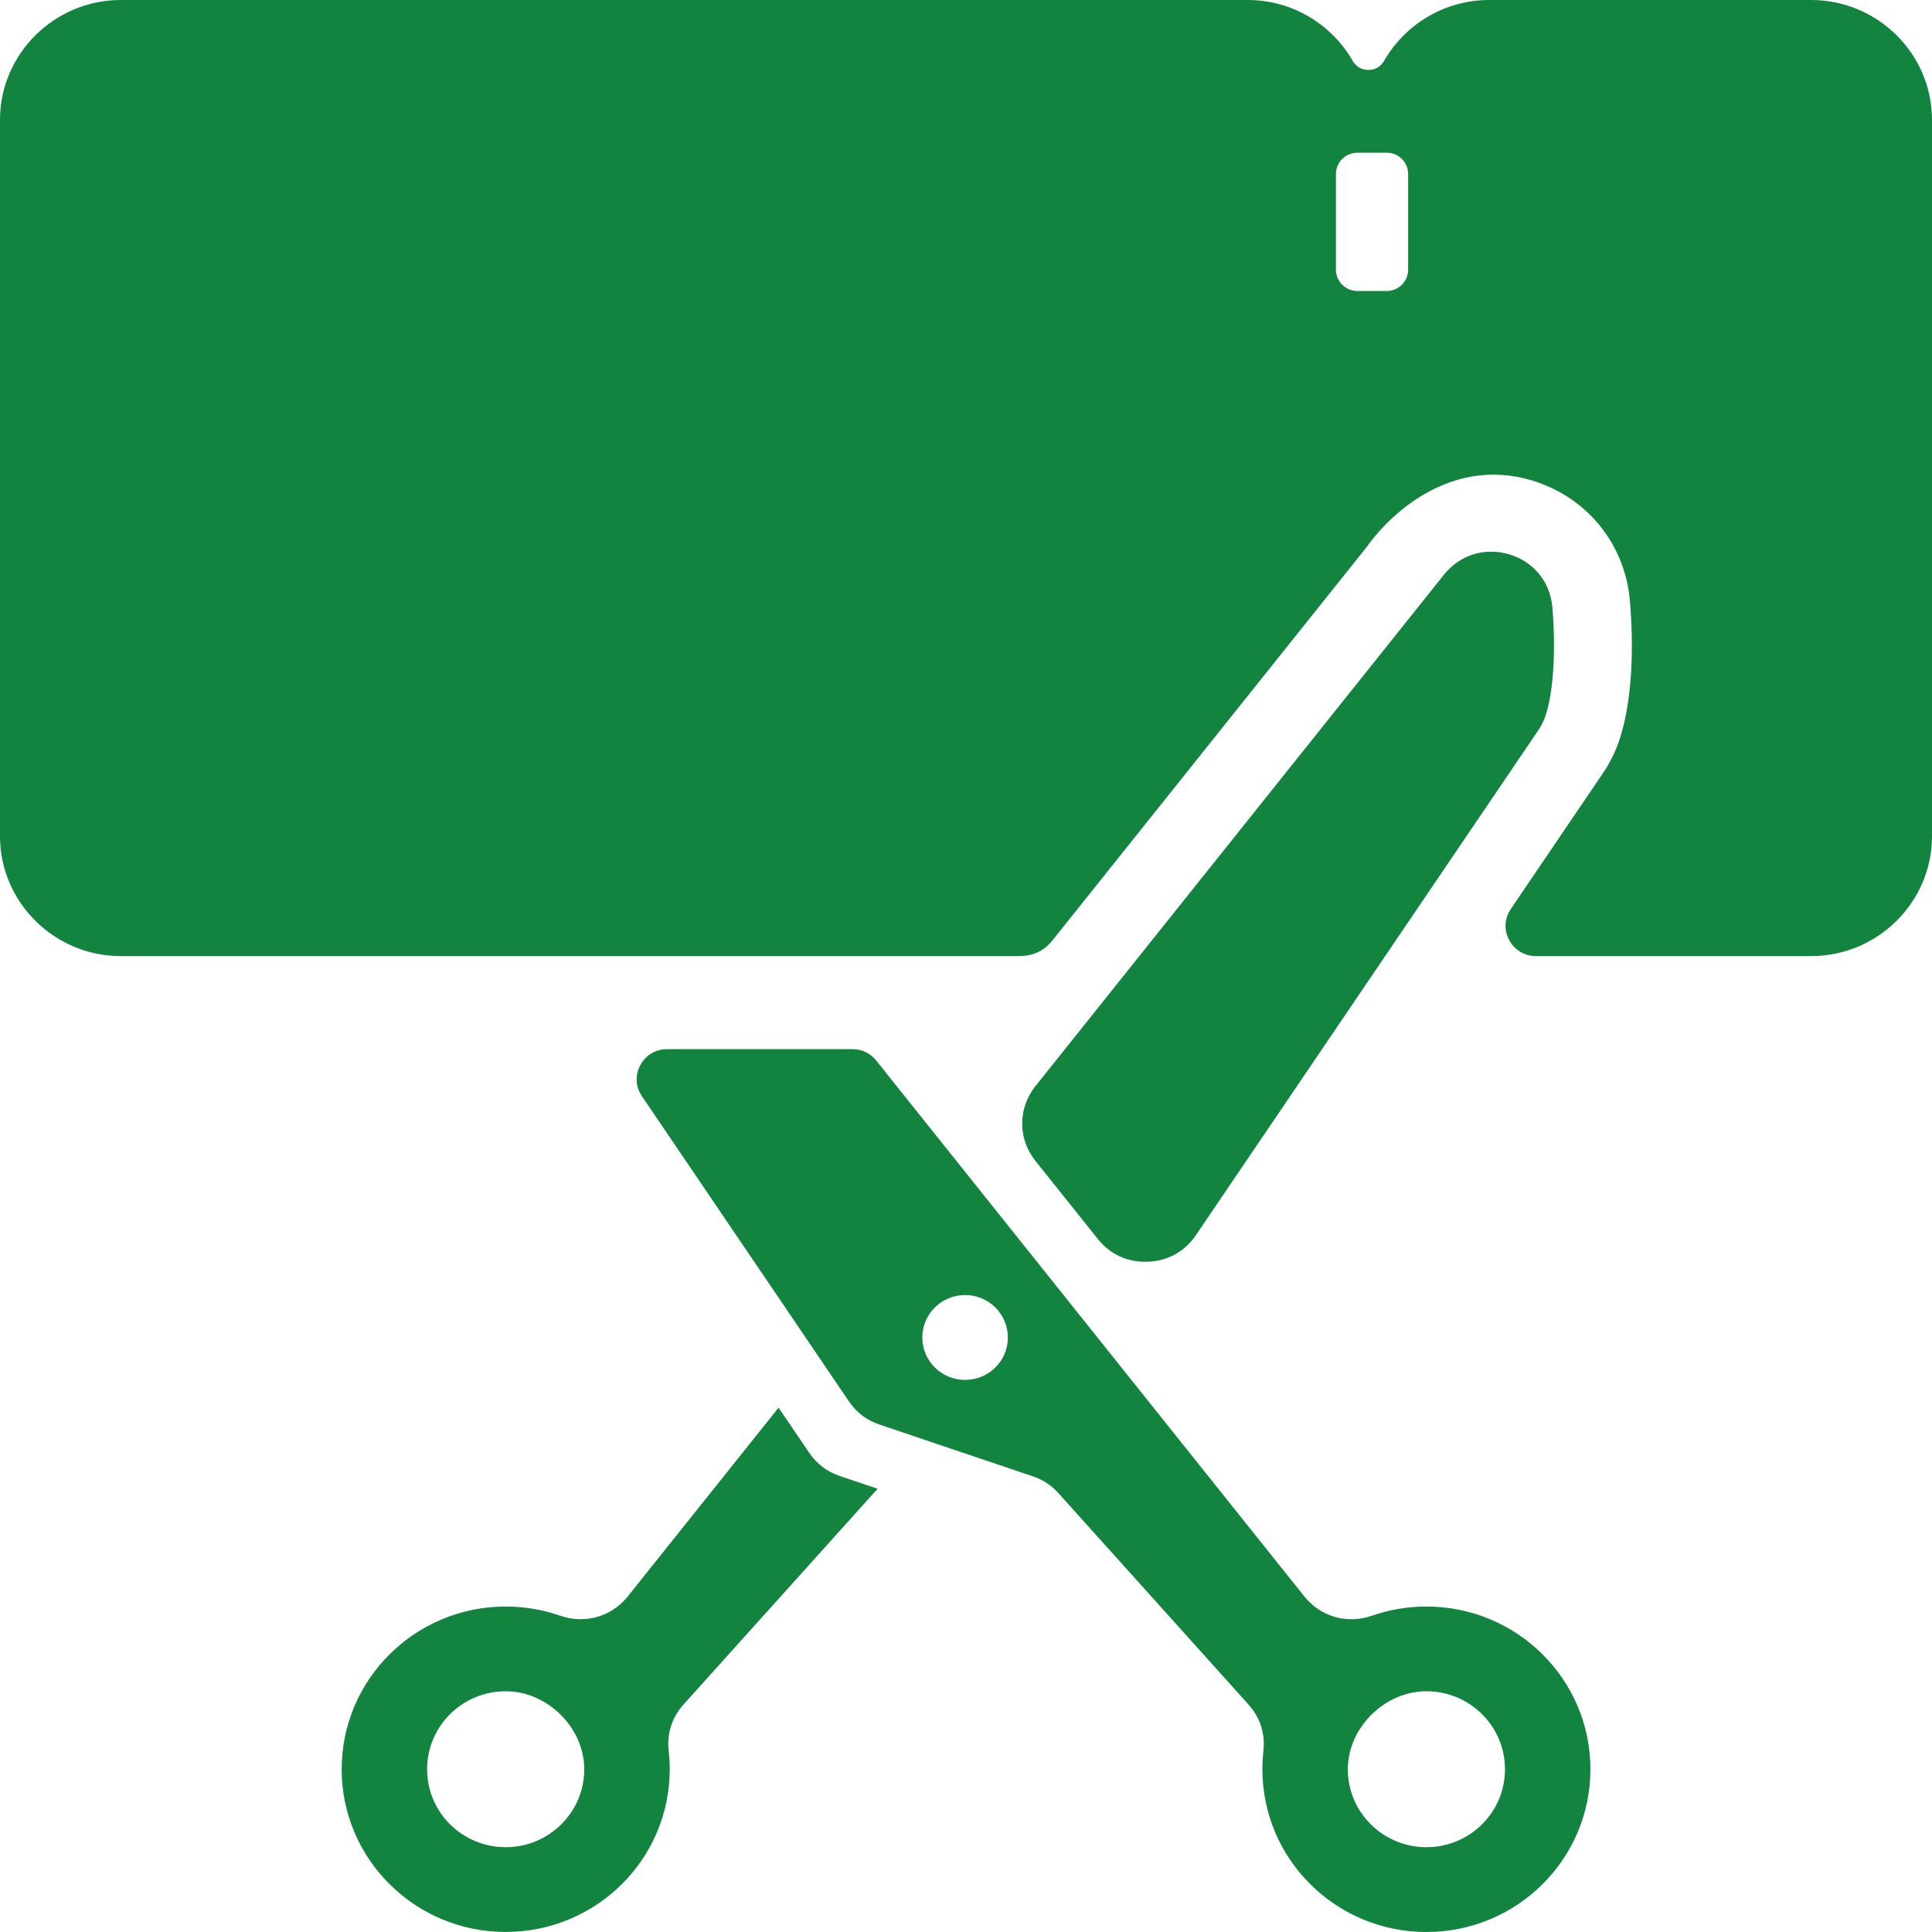 <svg
  xmlns="http://www.w3.org/2000/svg"
  width="20"
  height="20"
  viewBox="0 0 46 46"
  fill="none"
  class="mt-1 me-2"
>
  <path
    fill-rule="evenodd"
    clip-rule="evenodd"
    d="M2.876 0H29.706C30.774 0 31.711 0.585 32.207 1.449C32.285 1.586 32.422 1.665 32.581 1.665C32.741 1.665 32.876 1.586 32.955 1.449C33.45 0.586 34.388 0 35.456 0H43.125C44.706 0 46 1.284 46 2.853V19.912C46 21.48 44.706 22.764 43.125 22.764H36.572C35.992 22.764 35.647 22.123 35.971 21.644L38.163 18.412C38.342 18.148 38.476 17.872 38.573 17.569C38.884 16.59 38.894 15.311 38.806 14.295C38.689 12.945 37.775 11.827 36.467 11.437C34.542 10.862 33.081 12.252 32.537 13.028L25.054 22.396C24.803 22.71 24.484 22.764 24.257 22.764H2.875C1.294 22.764 0 21.48 0 19.912V2.853C0 1.284 1.295 0 2.876 0ZM34.381 13.682L24.655 25.858C24.232 26.388 24.232 27.115 24.655 27.643L26.137 29.498C26.434 29.87 26.852 30.06 27.329 30.041C27.806 30.023 28.208 29.801 28.474 29.408L36.627 17.386C36.709 17.266 36.763 17.154 36.806 17.016C36.992 16.434 37.046 15.444 36.96 14.453C36.909 13.854 36.514 13.372 35.934 13.199C35.354 13.025 34.757 13.211 34.381 13.682ZM20.863 25.252L31.052 38.006C31.442 38.495 32.073 38.676 32.667 38.469C33.072 38.328 33.508 38.251 33.962 38.251C36.119 38.251 37.867 39.985 37.867 42.125C37.867 44.266 36.119 46 33.962 46C31.805 46 30.057 44.266 30.057 42.125C30.057 41.979 30.065 41.836 30.081 41.694C30.128 41.274 30.005 40.894 29.721 40.578L25.203 35.554C25.029 35.36 24.836 35.233 24.589 35.15L20.943 33.919C20.63 33.813 20.392 33.632 20.208 33.36L15.284 26.1C15.131 25.874 15.117 25.601 15.246 25.361C15.375 25.121 15.61 24.98 15.886 24.98H20.296C20.524 24.98 20.721 25.074 20.863 25.252ZM22.978 30.834C23.541 30.834 23.997 31.286 23.997 31.845C23.997 32.403 23.541 32.855 22.978 32.855C22.415 32.855 21.96 32.403 21.96 31.845C21.96 31.287 22.415 30.834 22.978 30.834ZM32.091 42.125C32.091 43.15 32.929 43.981 33.962 43.981C34.995 43.981 35.833 43.151 35.833 42.125C35.833 41.1 34.996 40.268 33.962 40.268C32.967 40.268 32.091 41.138 32.091 42.125ZM18.537 33.516L14.951 38.005C14.56 38.494 13.929 38.675 13.335 38.468C12.93 38.328 12.494 38.251 12.04 38.251C9.884 38.251 8.135 39.985 8.135 42.125C8.135 44.265 9.884 45.999 12.04 45.999C14.197 45.999 15.946 44.265 15.946 42.125C15.946 41.979 15.937 41.835 15.921 41.693C15.874 41.273 15.996 40.894 16.28 40.577L20.895 35.447L19.998 35.144C19.686 35.038 19.448 34.857 19.264 34.585L18.537 33.516ZM13.911 42.125C13.911 43.15 13.073 43.981 12.04 43.981C11.007 43.981 10.169 43.151 10.169 42.125C10.169 41.1 11.007 40.268 12.04 40.268C13.035 40.268 13.911 41.138 13.911 42.125ZM32.318 3.636H33.018C33.298 3.636 33.527 3.863 33.527 4.141V6.423C33.527 6.701 33.298 6.928 33.018 6.928H32.318C32.037 6.928 31.808 6.701 31.808 6.423V4.141C31.808 3.863 32.037 3.636 32.318 3.636Z"
    fill="#138340"
  />
</svg>
